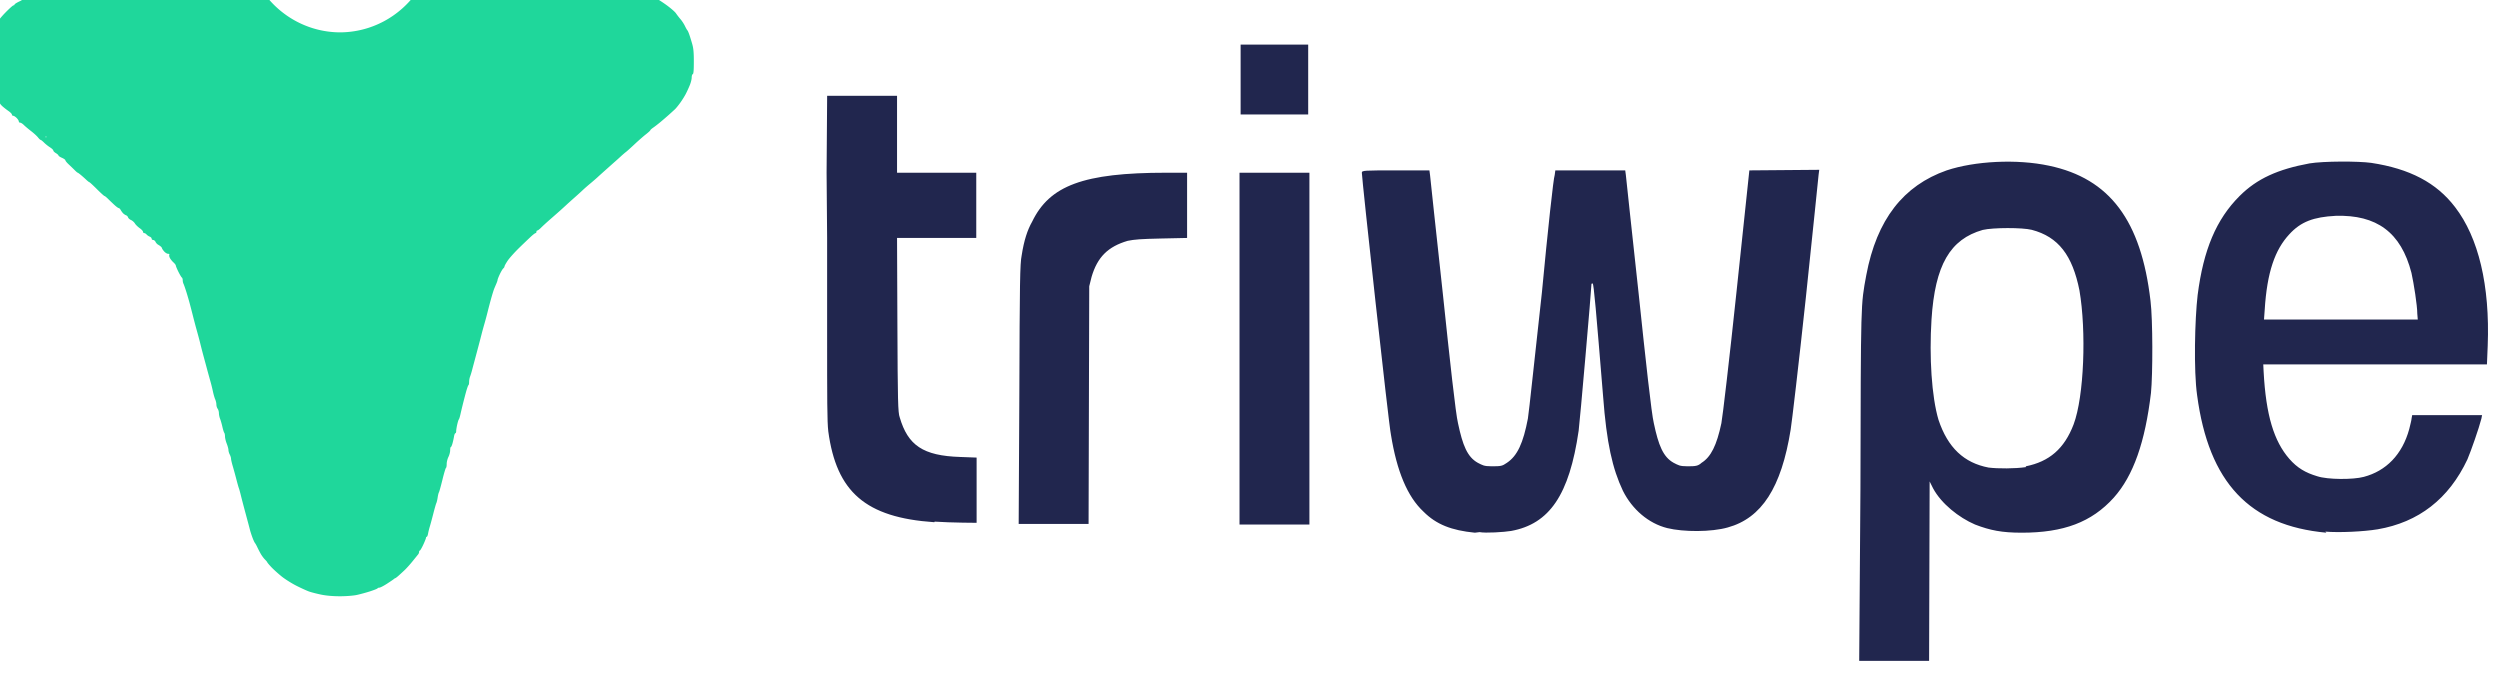 <?xml version="1.0" encoding="UTF-8" standalone="no"?>
<!-- Created with Inkscape (http://www.inkscape.org/) -->

<svg
   width="154.481"
   height="42.438"
   viewBox="0 0 2.146 0.589"
   version="1.1"
   id="svg1"
   inkscape:version="1.3.2 (091e20ef0f, 2023-11-25)"
   sodipodi:docname="logo2.svg"
   xml:space="preserve"
   xmlns:inkscape="http://www.inkscape.org/namespaces/inkscape"
   xmlns:sodipodi="http://sodipodi.sourceforge.net/DTD/sodipodi-0.dtd"
   xmlns="http://www.w3.org/2000/svg"
   xmlns:svg="http://www.w3.org/2000/svg"><sodipodi:namedview
     id="namedview1"
     pagecolor="#505050"
     bordercolor="#eeeeee"
     borderopacity="1"
     inkscape:showpageshadow="0"
     inkscape:pageopacity="0"
     inkscape:pagecheckerboard="0"
     inkscape:deskcolor="#505050"
     inkscape:document-units="mm"
     inkscape:zoom="7.9321548"
     inkscape:cx="58.559119"
     inkscape:cy="-9.2660824"
     inkscape:window-width="2560"
     inkscape:window-height="1343"
     inkscape:window-x="0"
     inkscape:window-y="0"
     inkscape:window-maximized="1"
     inkscape:current-layer="layer1"
     showguides="true"><sodipodi:guide
       position="1.113,0.608"
       orientation="0,-1"
       id="guide3"
       inkscape:locked="false" /><sodipodi:guide
       position="1.007,0.546"
       orientation="0,-1"
       id="guide4"
       inkscape:locked="false" /><sodipodi:guide
       position="0.714,-0.052"
       orientation="0,-1"
       id="guide5"
       inkscape:locked="false" /><sodipodi:guide
       position="0.882,0.005"
       orientation="0,-1"
       id="guide6"
       inkscape:locked="false" /></sodipodi:namedview><defs
     id="defs1"><clipPath
       clipPathUnits="userSpaceOnUse"
       id="clipPath15"><path
         d="M 0,772.853 H 1755.659 V 0 H 0 Z"
         transform="translate(-550.581,-489.589)"
         id="path15" /></clipPath><inkscape:path-effect
       effect="fillet_chamfer"
       id="path-effect9-4"
       is_visible="true"
       lpeversion="1"
       nodesatellites_param="F,0,0,1,0,0,0,1 @ F,0,0,1,0,0,0,1 @ F,0,0,1,0,0,0,1 @ F,0,0,1,0,0,0,1 @ F,0,0,1,0,0,0,1 @ F,0,0,1,0,0,0,1 @ F,0,0,1,0,0,0,1 @ F,0,0,1,0,0,0,1 @ F,0,0,1,0,0,0,1 @ F,0,0,1,0,0,0,1 @ F,0,0,1,0,0,0,1 @ F,0,0,1,0,0,0,1 @ F,0,0,1,0,0,0,1 @ F,0,0,1,0,0,0,1 @ F,0,0,1,0,0,0,1 @ F,0,0,1,0,0,0,1 @ F,0,0,1,0,0,0,1 @ F,0,0,1,0,0,0,1 @ F,0,0,1,0,0,0,1 @ F,0,0,1,0,0,0,1 @ F,0,0,1,0,0,0,1 @ F,0,0,1,0,0,0,1 @ F,0,0,1,0,0,0,1 @ F,0,0,1,0,0,0,1 @ F,0,0,1,0,0,0,1 @ F,0,0,1,0,0,0,1 @ F,0,0,1,0,0,0,1 @ F,0,0,1,0,0,0,1 @ F,0,0,1,0,0,0,1 @ F,0,0,1,0,0,0,1 @ F,0,0,1,0,0,0,1 @ F,0,0,1,0,0,0,1 @ F,0,0,1,0,0,0,1 @ F,0,0,1,0,0,0,1 @ F,0,0,1,0,0,0,1 @ F,0,0,1,0,0,0,1 @ F,0,0,1,0,0,0,1 @ F,0,0,1,0,0,0,1 @ F,0,0,1,0,0,0,1 @ F,0,0,1,0,0,0,1 @ F,0,0,1,0,0,0,1 @ F,0,0,1,0,0,0,1 @ F,0,0,1,0,0,0,1 @ F,0,0,1,0,0,0,1 @ F,0,0,1,0,0,0,1 @ F,0,0,1,0,0,0,1 @ F,0,0,1,0,0,0,1 @ F,0,0,1,0,0,0,1 @ F,0,0,1,0,0,0,1 @ F,0,0,1,0,0,0,1 @ F,0,0,1,0,0,0,1 @ F,0,0,1,0,0,0,1 @ F,0,0,1,0,0,0,1 @ F,0,0,1,0,0,0,1 @ F,0,0,1,0,0,0,1 @ F,0,0,1,0,0,0,1 @ F,0,0,1,0,0,0,1 @ F,0,0,1,0,0,0,1 @ F,0,0,1,0,0,0,1 @ F,0,0,1,0,0,0,1 @ F,0,0,1,0,0,0,1 @ F,0,0,1,0,0,0,1 @ F,0,0,1,0,0,0,1 @ F,0,0,1,0,0,0,1 @ F,0,0,1,0,0,0,1 @ F,0,0,1,0,0,0,1 @ F,0,0,1,0,0,0,1 @ F,0,0,1,0,0,0,1 @ F,0,0,1,0,0,0,1 @ F,0,0,1,0,0,0,1 @ F,0,0,1,0,0,0,1 @ F,0,0,1,0,0,0,1 @ F,0,0,1,0,0,0,1 @ F,0,0,1,0,0,0,1 @ F,0,0,1,0,0,0,1 @ F,0,0,1,0,0,0,1 @ F,0,0,1,0,0,0,1 @ F,0,0,1,0,0,0,1 @ F,0,0,1,0,0,0,1 @ F,0,0,1,0,0,0,1 @ F,0,0,1,0,0,0,1 @ F,0,0,1,0,0,0,1 @ F,0,0,1,0,0,0,1 @ F,0,0,1,0,0,0,1 @ F,0,0,1,0,0,0,1 @ F,0,0,1,0,0,0,1 @ F,0,0,1,0,0,0,1 @ F,0,0,1,0,0,0,1 @ F,0,0,1,0,0,0,1 @ F,0,0,1,0,0,0,1 @ F,0,0,1,0,0,0,1 @ F,0,0,1,0,0,0,1 @ F,0,0,1,0,0,0,1 @ F,0,0,1,0,0,0,1 @ F,0,0,1,0,0,0,1 @ F,0,0,1,0,0,0,1 @ F,0,0,1,0,0,0,1 @ F,0,0,1,0,0,0,1 @ F,0,0,1,0,0,0,1 @ F,0,0,1,0,0,0,1 @ F,0,0,1,0,0,0,1 @ F,0,0,1,0,0,0,1 @ F,0,0,1,0,0,0,1 @ F,0,0,1,0,0,0,1 @ F,0,0,1,0,0,0,1 @ F,0,0,1,0,0,0,1 @ F,0,0,1,0,0,0,1 @ F,0,0,1,0,0,0,1 @ F,0,0,1,0,0,0,1 @ F,0,0,1,0,0,0,1 @ F,0,0,1,0,0,0,1 @ F,0,0,1,0,0,0,1 @ F,0,0,1,0,0,0,1 @ F,0,0,1,0,0,0,1 @ F,0,0,1,0,0,0,1 @ F,0,0,1,0,0,0,1 @ F,0,0,1,0,0,0,1 @ F,0,0,1,0,0,0,1 @ F,0,0,1,0,0,0,1 @ F,0,0,1,0,0,0,1 @ F,0,0,1,0,0,0,1 @ F,0,0,1,0,0,0,1 @ F,0,0,1,0,0,0,1 @ F,0,0,1,0,0,0,1 @ F,0,0,1,0,0,0,1 @ F,0,0,1,0,0,0,1 @ F,0,0,1,0,0,0,1 @ F,0,0,1,0,0,0,1 @ F,0,0,1,0,0,0,1 @ F,0,0,1,0,0,0,1 @ F,0,0,1,0,0,0,1 @ F,0,0,1,0,0,0,1 @ F,0,0,1,0,0,0,1 @ F,0,0,1,0,0,0,1 @ F,0,0,1,0,0,0,1 @ F,0,0,1,0,0,0,1 @ F,0,0,1,0,0,0,1 @ F,0,0,1,0,0,0,1 @ F,0,0,1,0,0,0,1 @ F,0,0,1,0,0,0,1 @ F,0,0,1,0,0,0,1 @ F,0,0,1,0,0,0,1 @ F,0,0,1,0,0,0,1 @ F,0,0,1,0,0,0,1 @ F,0,0,1,0,0,0,1 @ F,0,0,1,0,0,0,1 @ F,0,0,1,0,0,0,1 @ F,0,0,1,0,0,0,1 @ F,0,0,1,0,0,0,1 @ F,0,0,1,0,0,0,1 @ F,0,0,1,0,0,0,1 @ F,0,0,1,0,0,0,1 @ F,0,0,1,0,0,0,1 @ F,0,0,1,0,0,0,1 @ F,0,0,1,0,0,0,1 @ F,0,0,1,0,0,0,1 @ F,0,0,1,0,0,0,1 @ F,0,0,1,0,0,0,1 @ F,0,0,1,0,0,0,1 @ F,0,0,1,0,0,0,1 @ F,0,0,1,0,0,0,1 @ F,0,0,1,0,0,0,1 @ F,0,0,1,0,0,0,1 @ F,0,0,1,0,0,0,1 @ F,0,0,1,0,0,0,1 @ F,0,0,1,0,0,0,1 @ F,0,0,1,0,0,0,1 @ F,0,0,1,0,0,0,1 @ F,0,0,1,0,0,0,1 @ F,0,0,1,0,0,0,1 @ F,0,0,1,0,0,0,1 @ F,0,0,1,0,0,0,1 @ F,0,0,1,0,0,0,1 @ F,0,0,1,0,0,0,1 @ F,0,0,1,0,0,0,1 @ F,0,0,1,0,0,0,1 @ F,0,0,1,0,0,0,1 @ F,0,0,1,0,0,0,1 @ F,0,0,1,0,0,0,1 @ F,0,0,1,0,0,0,1 @ F,0,0,1,0,0,0,1 @ F,0,0,1,0,0,0,1 @ F,0,0,1,0,0,0,1 @ F,0,0,1,0,0,0,1 @ F,0,0,1,0,0,0,1 @ F,0,0,1,0,0,0,1 @ F,0,0,1,0,0,0,1 @ F,0,0,1,0,0,0,1 @ F,0,0,1,0,0,0,1 @ F,0,0,1,0,0,0,1 @ F,0,0,1,0,0,0,1 @ F,0,0,1,0,0,0,1 @ F,0,0,1,0,0,0,1 @ F,0,0,1,0,0,0,1 @ F,0,0,1,0,0,0,1 @ F,0,0,1,0,0,0,1 @ F,0,0,1,0,0,0,1 @ F,0,0,1,0,0,0,1 @ F,0,0,1,0,0,0,1 @ F,0,0,1,0,0,0,1 @ F,0,0,1,0,0,0,1 @ F,0,0,1,0,0,0,1 @ F,0,0,1,0,0,0,1 @ F,0,0,1,0,0,0,1 @ F,0,0,1,0,0,0,1 @ F,0,0,1,0,0,0,1 @ F,0,0,1,0,0,0,1 @ F,0,0,1,0,0,0,1 @ F,0,0,1,0,0,0,1 @ F,0,0,1,0,0,0,1 @ F,0,0,1,0,0,0,1 @ F,0,0,1,0,0,0,1 @ F,0,0,1,0,0,0,1 @ F,0,0,1,0,0,0,1 @ F,0,0,1,0,0,0,1 @ F,0,0,1,0,0,0,1 @ F,0,0,1,0,0,0,1 @ F,0,0,1,0,0,0,1 @ F,0,0,1,0,0,0,1 @ F,0,0,1,0,0,0,1 @ F,0,0,1,0,0,0,1 @ F,0,0,1,0,0,0,1 @ F,0,0,1,0,0,0,1 @ F,0,0,1,0,0,0,1 @ F,0,0,1,0,0,0,1 @ F,0,0,1,0,0,0,1 @ F,0,0,1,0,0,0,1 @ F,0,0,1,0,0,0,1 @ F,0,0,1,0,0,0,1 @ F,0,0,1,0,0,0,1 @ F,0,0,1,0,0,0,1 @ F,0,0,1,0,0,0,1 @ F,0,0,1,0,0,0,1 @ F,0,0,1,0,0,0,1 @ F,0,0,1,0,0,0,1 @ F,0,0,1,0,0,0,1 @ F,0,0,1,0,0,0,1 @ F,0,0,1,0,0,0,1 @ F,0,0,1,0,0,0,1 @ F,0,0,1,0,0,0,1 @ F,0,0,1,0,0,0,1 @ F,0,0,1,0,0,0,1 @ F,0,0,1,0,0,0,1 @ F,0,0,1,0,0,0,1 @ F,0,0,1,0,0,0,1 @ F,0,0,1,0,0,0,1 @ F,0,0,1,0,0,0,1 @ F,0,0,1,0,0,0,1 | F,0,0,1,0,0,0,1 @ F,0,0,1,0,0,0,1 @ F,0,0,1,0,0,0,1 @ F,0,0,1,0,0,0,1"
       radius="0"
       unit="px"
       method="auto"
       mode="F"
       chamfer_steps="1"
       flexible="false"
       use_knot_distance="true"
       apply_no_radius="true"
       apply_with_radius="true"
       only_selected="false"
       hide_knots="false" /><inkscape:path-effect
       effect="fillet_chamfer"
       id="path-effect9-4-1"
       is_visible="true"
       lpeversion="1"
       nodesatellites_param="F,0,0,1,0,0,0,1 @ F,0,0,1,0,0,0,1 @ F,0,0,1,0,0,0,1 @ F,0,0,1,0,0,0,1 @ F,0,0,1,0,0,0,1 @ F,0,0,1,0,0,0,1 @ F,0,0,1,0,0,0,1 @ F,0,0,1,0,0,0,1 @ F,0,0,1,0,0,0,1 @ F,0,0,1,0,0,0,1 @ F,0,0,1,0,0,0,1 @ F,0,0,1,0,0,0,1 @ F,0,0,1,0,0,0,1 @ F,0,0,1,0,0,0,1 @ F,0,0,1,0,0,0,1 @ F,0,0,1,0,0,0,1 @ F,0,0,1,0,0,0,1 @ F,0,0,1,0,0,0,1 @ F,0,0,1,0,0,0,1 @ F,0,0,1,0,0,0,1 @ F,0,0,1,0,0,0,1 @ F,0,0,1,0,0,0,1 @ F,0,0,1,0,0,0,1 @ F,0,0,1,0,0,0,1 @ F,0,0,1,0,0,0,1 @ F,0,0,1,0,0,0,1 @ F,0,0,1,0,0,0,1 @ F,0,0,1,0,0,0,1 @ F,0,0,1,0,0,0,1 @ F,0,0,1,0,0,0,1 @ F,0,0,1,0,0,0,1 @ F,0,0,1,0,0,0,1 @ F,0,0,1,0,0,0,1 @ F,0,0,1,0,0,0,1 @ F,0,0,1,0,0,0,1 @ F,0,0,1,0,0,0,1 @ F,0,0,1,0,0,0,1 @ F,0,0,1,0,0,0,1 @ F,0,0,1,0,0,0,1 @ F,0,0,1,0,0,0,1 @ F,0,0,1,0,0,0,1 @ F,0,0,1,0,0,0,1 @ F,0,0,1,0,0,0,1 @ F,0,0,1,0,0,0,1 @ F,0,0,1,0,0,0,1 @ F,0,0,1,0,0,0,1 @ F,0,0,1,0,0,0,1 @ F,0,0,1,0,0,0,1 @ F,0,0,1,0,0,0,1 @ F,0,0,1,0,0,0,1 @ F,0,0,1,0,0,0,1 @ F,0,0,1,0,0,0,1 @ F,0,0,1,0,0,0,1 @ F,0,0,1,0,0,0,1 @ F,0,0,1,0,0,0,1 @ F,0,0,1,0,0,0,1 @ F,0,0,1,0,0,0,1 @ F,0,0,1,0,0,0,1 @ F,0,0,1,0,0,0,1 @ F,0,0,1,0,0,0,1 @ F,0,0,1,0,0,0,1 @ F,0,0,1,0,0,0,1 @ F,0,0,1,0,0,0,1 @ F,0,0,1,0,0,0,1 @ F,0,0,1,0,0,0,1 @ F,0,0,1,0,0,0,1 @ F,0,0,1,0,0,0,1 @ F,0,0,1,0,0,0,1 @ F,0,0,1,0,0,0,1 @ F,0,0,1,0,0,0,1 @ F,0,0,1,0,0,0,1 @ F,0,0,1,0,0,0,1 @ F,0,0,1,0,0,0,1 @ F,0,0,1,0,0,0,1 @ F,0,0,1,0,0,0,1 @ F,0,0,1,0,0,0,1 @ F,0,0,1,0,0,0,1 @ F,0,0,1,0,0,0,1 @ F,0,0,1,0,0,0,1 @ F,0,0,1,0,0,0,1 @ F,0,0,1,0,0,0,1 @ F,0,0,1,0,0,0,1 @ F,0,0,1,0,0,0,1 @ F,0,0,1,0,0,0,1 @ F,0,0,1,0,0,0,1 @ F,0,0,1,0,0,0,1 @ F,0,0,1,0,0,0,1 @ F,0,0,1,0,0,0,1 @ F,0,0,1,0,0,0,1 @ F,0,0,1,0,0,0,1 @ F,0,0,1,0,0,0,1 @ F,0,0,1,0,0,0,1 @ F,0,0,1,0,0,0,1 @ F,0,0,1,0,0,0,1 @ F,0,0,1,0,0,0,1 @ F,0,0,1,0,0,0,1 @ F,0,0,1,0,0,0,1 @ F,0,0,1,0,0,0,1 @ F,0,0,1,0,0,0,1 @ F,0,0,1,0,0,0,1 @ F,0,0,1,0,0,0,1 @ F,0,0,1,0,0,0,1 @ F,0,0,1,0,0,0,1 @ F,0,0,1,0,0,0,1 @ F,0,0,1,0,0,0,1 @ F,0,0,1,0,0,0,1 @ F,0,0,1,0,0,0,1 @ F,0,0,1,0,0,0,1 @ F,0,0,1,0,0,0,1 @ F,0,0,1,0,0,0,1 @ F,0,0,1,0,0,0,1 @ F,0,0,1,0,0,0,1 @ F,0,0,1,0,0,0,1 @ F,0,0,1,0,0,0,1 @ F,0,0,1,0,0,0,1 @ F,0,0,1,0,0,0,1 @ F,0,0,1,0,0,0,1 @ F,0,0,1,0,0,0,1 @ F,0,0,1,0,0,0,1 @ F,0,0,1,0,0,0,1 @ F,0,0,1,0,0,0,1 @ F,0,0,1,0,0,0,1 @ F,0,0,1,0,0,0,1 @ F,0,0,1,0,0,0,1 @ F,0,0,1,0,0,0,1 @ F,0,0,1,0,0,0,1 @ F,0,0,1,0,0,0,1 @ F,0,0,1,0,0,0,1 @ F,0,0,1,0,0,0,1 @ F,0,0,1,0,0,0,1 @ F,0,0,1,0,0,0,1 @ F,0,0,1,0,0,0,1 @ F,0,0,1,0,0,0,1 @ F,0,0,1,0,0,0,1 @ F,0,0,1,0,0,0,1 @ F,0,0,1,0,0,0,1 @ F,0,0,1,0,0,0,1 @ F,0,0,1,0,0,0,1 @ F,0,0,1,0,0,0,1 @ F,0,0,1,0,0,0,1 @ F,0,0,1,0,0,0,1 @ F,0,0,1,0,0,0,1 @ F,0,0,1,0,0,0,1 @ F,0,0,1,0,0,0,1 @ F,0,0,1,0,0,0,1 @ F,0,0,1,0,0,0,1 @ F,0,0,1,0,0,0,1 @ F,0,0,1,0,0,0,1 @ F,0,0,1,0,0,0,1 @ F,0,0,1,0,0,0,1 @ F,0,0,1,0,0,0,1 @ F,0,0,1,0,0,0,1 @ F,0,0,1,0,0,0,1 @ F,0,0,1,0,0,0,1 @ F,0,0,1,0,0,0,1 @ F,0,0,1,0,0,0,1 @ F,0,0,1,0,0,0,1 @ F,0,0,1,0,0,0,1 @ F,0,0,1,0,0,0,1 @ F,0,0,1,0,0,0,1 @ F,0,0,1,0,0,0,1 @ F,0,0,1,0,0,0,1 @ F,0,0,1,0,0,0,1 @ F,0,0,1,0,0,0,1 @ F,0,0,1,0,0,0,1 @ F,0,0,1,0,0,0,1 @ F,0,0,1,0,0,0,1 @ F,0,0,1,0,0,0,1 @ F,0,0,1,0,0,0,1 @ F,0,0,1,0,0,0,1 @ F,0,0,1,0,0,0,1 @ F,0,0,1,0,0,0,1 @ F,0,0,1,0,0,0,1 @ F,0,0,1,0,0,0,1 @ F,0,0,1,0,0,0,1 @ F,0,0,1,0,0,0,1 @ F,0,0,1,0,0,0,1 @ F,0,0,1,0,0,0,1 @ F,0,0,1,0,0,0,1 @ F,0,0,1,0,0,0,1 @ F,0,0,1,0,0,0,1 @ F,0,0,1,0,0,0,1 @ F,0,0,1,0,0,0,1 @ F,0,0,1,0,0,0,1 @ F,0,0,1,0,0,0,1 @ F,0,0,1,0,0,0,1 @ F,0,0,1,0,0,0,1 @ F,0,0,1,0,0,0,1 @ F,0,0,1,0,0,0,1 @ F,0,0,1,0,0,0,1 @ F,0,0,1,0,0,0,1 @ F,0,0,1,0,0,0,1 @ F,0,0,1,0,0,0,1 @ F,0,0,1,0,0,0,1 @ F,0,0,1,0,0,0,1 @ F,0,0,1,0,0,0,1 @ F,0,0,1,0,0,0,1 @ F,0,0,1,0,0,0,1 @ F,0,0,1,0,0,0,1 @ F,0,0,1,0,0,0,1 @ F,0,0,1,0,0,0,1 @ F,0,0,1,0,0,0,1 @ F,0,0,1,0,0,0,1 @ F,0,0,1,0,0,0,1 @ F,0,0,1,0,0,0,1 @ F,0,0,1,0,0,0,1 @ F,0,0,1,0,0,0,1 @ F,0,0,1,0,0,0,1 @ F,0,0,1,0,0,0,1 @ F,0,0,1,0,0,0,1 @ F,0,0,1,0,0,0,1 @ F,0,0,1,0,0,0,1 @ F,0,0,1,0,0,0,1 @ F,0,0,1,0,0,0,1 @ F,0,0,1,0,0,0,1 @ F,0,0,1,0,0,0,1 @ F,0,0,1,0,0,0,1 @ F,0,0,1,0,0,0,1 @ F,0,0,1,0,0,0,1 @ F,0,0,1,0,0,0,1 @ F,0,0,1,0,0,0,1 @ F,0,0,1,0,0,0,1 @ F,0,0,1,0,0,0,1 @ F,0,0,1,0,0,0,1 @ F,0,0,1,0,0,0,1 @ F,0,0,1,0,0,0,1 @ F,0,0,1,0,0,0,1 @ F,0,0,1,0,0,0,1 @ F,0,0,1,0,0,0,1 @ F,0,0,1,0,0,0,1 @ F,0,0,1,0,0,0,1 @ F,0,0,1,0,0,0,1 @ F,0,0,1,0,0,0,1 @ F,0,0,1,0,0,0,1 @ F,0,0,1,0,0,0,1 @ F,0,0,1,0,0,0,1 @ F,0,0,1,0,0,0,1 @ F,0,0,1,0,0,0,1 @ F,0,0,1,0,0,0,1 @ F,0,0,1,0,0,0,1 @ F,0,0,1,0,0,0,1 @ F,0,0,1,0,0,0,1 @ F,0,0,1,0,0,0,1 @ F,0,0,1,0,0,0,1 @ F,0,0,1,0,0,0,1 @ F,0,0,1,0,0,0,1 @ F,0,0,1,0,0,0,1 @ F,0,0,1,0,0,0,1 | F,0,0,1,0,0,0,1 @ F,0,0,1,0,0,0,1 @ F,0,0,1,0,0,0,1 @ F,0,0,1,0,0,0,1"
       radius="0"
       unit="px"
       method="auto"
       mode="F"
       chamfer_steps="1"
       flexible="false"
       use_knot_distance="true"
       apply_no_radius="true"
       apply_with_radius="true"
       only_selected="false"
       hide_knots="false" /></defs><g
     inkscape:label="Layer 1"
     inkscape:groupmode="layer"
     id="layer1"
     transform="translate(0.492,-1.446)"><path
       id="path14"
       d="m 0,0 c 0,-13.117 -10.677,-23.81 -23.811,-23.81 h -42.833 -22.752 c -4.695,7.32 -9.423,14.693 -14.185,22.149 l -1.814,2.813 c 0,0.001 10e-4,0.001 10e-4,0.001 7.168,24.437 29.793,42.334 56.518,42.334 H 0 Z m -56.655,-111.444 c 7.508,-11.626 11.473,-25.014 11.473,-38.724 0,-16.32 -5.728,-32.302 -16.133,-44.995 -19.761,-24.133 -52.52,-32.504 -81.516,-20.862 -28.81,11.575 -46.621,40.148 -44.334,71.127 0.915,12.117 5.05,23.743 12.643,35.521 14.303,22.117 28.268,43.961 43.639,68.026 h 29.251 c 1.474,-2.304 2.948,-4.61 4.423,-6.914 l 12.269,-19.134 c 8.745,-13.676 18.625,-29.114 28.285,-44.045 m -99.069,87.634 h -53.556 c -13.134,0 -23.811,10.676 -23.811,23.81 v 43.487 h 48.892 c 26.912,0 49.706,-18.185 56.688,-42.91 -1.288,-1.984 -2.559,-3.983 -3.83,-5.983 l -11.778,-18.404 z m 39.449,5.286 c 1.135,-1.775 2.258,-3.524 3.39,-5.286 h -6.773 z m 67.399,79.551 c -29.335,0 -54.858,-16.609 -67.652,-40.911 0,0 -10e-4,0 -10e-4,0 0,0 0,0 0,0 -12.829,24.302 -38.351,40.911 -67.67,40.911 h -66.433 V 0 c 0,-22.811 18.557,-41.351 41.352,-41.351 h 53.556 1.386 c -12.1,-18.93 -24.505,-38.3 -36.792,-57.298 -9.423,-14.609 -14.592,-29.268 -15.744,-44.774 -2.932,-39.606 19.845,-76.144 56.671,-90.939 10.965,-4.406 22.438,-6.643 34.098,-6.643 27.183,0 52.739,12.151 70.093,33.318 25.099,30.623 27.489,73.619 5.965,106.953 -8.219,12.727 -16.506,25.675 -24.624,38.335 l -13.473,21.048 h 11.5 42.833 C -1,-41.351 17.54,-22.793 17.54,0 v 61.027 z"
       style="display:none;fill:#ed6626;fill-opacity:0.98;fill-rule:nonzero;stroke:none"
       transform="matrix(0.002,0,0,-0.002,0.229,1.245)"
       clip-path="url(#clipPath15)" /><path
       style="display:inline;fill:#21264e;fill-opacity:1;stroke-width:0.003"
       d="m 1.105,1.865 c 3.737e-4,-0.162 2.131e-4,-0.157 0.005,-0.183 0.009,-0.048 0.032,-0.077 0.069,-0.09 0.024,-0.008 0.06,-0.01 0.088,-0.004 0.052,0.011 0.079,0.047 0.087,0.116 0.002,0.016 0.002,0.063 3.999e-4,0.079 -0.005,0.042 -0.015,0.071 -0.032,0.09 -0.019,0.021 -0.043,0.03 -0.079,0.03 -0.017,-7.2e-6 -0.027,-0.002 -0.04,-0.007 -0.014,-0.006 -0.029,-0.018 -0.036,-0.031 l -0.003,-0.006 -2.307e-4,0.077 -2.309e-4,0.077 h -0.03 -0.03 z m 0.142,-0.019 c 0.02,-0.004 0.033,-0.015 0.041,-0.036 0.009,-0.024 0.011,-0.08 0.005,-0.115 -0.006,-0.03 -0.018,-0.046 -0.041,-0.052 -0.008,-0.002 -0.033,-0.002 -0.042,8.84e-5 -0.028,0.008 -0.041,0.03 -0.044,0.077 -0.002,0.032 9.11e-5,0.066 0.006,0.086 0.008,0.024 0.022,0.037 0.043,0.041 0.008,0.001 0.023,0.001 0.032,-3.912e-4 z m -0.473,0.057 c -0.02,-0.002 -0.033,-0.007 -0.044,-0.018 -0.014,-0.013 -0.023,-0.035 -0.028,-0.066 -0.002,-0.009 -0.025,-0.22 -0.025,-0.225 0,-0.002 0.002,-0.002 0.029,-0.002 h 0.029 l 5.3896e-4,0.004 c 2.9606e-4,0.002 0.005,0.048 0.011,0.102 0.006,0.057 0.011,0.103 0.013,0.111 0.004,0.019 0.008,0.029 0.017,0.034 0.004,0.002 0.005,0.003 0.012,0.003 0.008,0 0.009,-2.244e-4 0.013,-0.003 0.009,-0.006 0.014,-0.017 0.018,-0.038 9.9979e-4,-0.006 0.006,-0.054 0.012,-0.108 0.005,-0.053 0.01,-0.099 0.011,-0.101 l 5.4565e-4,-0.004 h 0.03 0.03 l 5.389e-4,0.004 c 2.962e-4,0.002 0.005,0.048 0.011,0.102 0.006,0.057 0.011,0.103 0.013,0.111 0.004,0.019 0.008,0.029 0.017,0.034 0.004,0.002 0.005,0.003 0.012,0.003 0.007,0 0.009,-2.75e-4 0.012,-0.003 0.008,-0.005 0.013,-0.015 0.017,-0.034 0.001,-0.005 0.007,-0.056 0.013,-0.113 l 0.011,-0.104 0.03,-2.483e-4 0.03,-2.478e-4 -5.322e-4,0.004 c -2.937e-4,0.002 -0.005,0.05 -0.011,0.106 -0.006,0.056 -0.012,0.107 -0.013,0.113 -0.008,0.05 -0.025,0.076 -0.054,0.084 -0.014,0.004 -0.038,0.004 -0.052,5.37e-4 -0.016,-0.004 -0.03,-0.016 -0.038,-0.032 -0.009,-0.019 -0.014,-0.041 -0.017,-0.081 -0.006,-0.073 -0.008,-0.097 -0.009,-0.097 -6.429e-4,0 -0.001,2.12e-4 -0.001,4.71e-4 0,0.004 -0.01,0.119 -0.011,0.126 -0.008,0.055 -0.025,0.08 -0.058,0.086 -0.006,0.001 -0.022,0.002 -0.027,0.001 z M 1.505,1.903 C 1.439,1.897 1.404,1.86 1.394,1.785 c -0.003,-0.021 -0.002,-0.065 4.529e-4,-0.086 0.005,-0.039 0.016,-0.065 0.036,-0.085 0.015,-0.015 0.033,-0.023 0.06,-0.028 0.012,-0.002 0.042,-0.002 0.053,-4.669e-4 0.033,0.005 0.056,0.017 0.072,0.038 0.02,0.026 0.03,0.067 0.028,0.119 l -6.649e-4,0.016 h -0.096 -0.096 l 2.934e-4,0.006 c 0.002,0.038 0.009,0.06 0.022,0.075 0.007,0.008 0.014,0.012 0.024,0.015 0.009,0.003 0.031,0.003 0.04,5.419e-4 0.019,-0.005 0.033,-0.019 0.039,-0.041 9.857e-4,-0.004 0.002,-0.008 0.002,-0.009 l 5.321e-4,-0.003 h 0.03 0.03 l -5.864e-4,0.003 c -0.002,0.008 -0.009,0.028 -0.012,0.035 -0.016,0.034 -0.042,0.054 -0.077,0.06 -0.012,0.002 -0.033,0.003 -0.045,0.002 z M 1.583,1.715 c 0,-0.007 -0.003,-0.026 -0.005,-0.035 -0.009,-0.035 -0.03,-0.05 -0.065,-0.049 -0.019,9.82e-4 -0.03,0.005 -0.04,0.016 -0.012,0.013 -0.019,0.032 -0.021,0.065 l -5.865e-4,0.008 h 0.066 0.066 z M 0.31,1.894 c -0.059,-0.004 -0.084,-0.026 -0.091,-0.078 -0.001,-0.009 -0.001,-0.025 -0.001,-0.088 v -0.078 l -4.5626e-4,-0.056 2.3762e-4,-0.033 2.3752e-4,-0.033 h 0.03 0.03 v 0.033 0.033 h 0.034 0.034 v 0.028 0.028 h -0.034 -0.034 l 3.0418e-4,0.075 c 2.6421e-4,0.065 4.8932e-4,0.075 0.002,0.079 0.007,0.024 0.02,0.033 0.052,0.034 l 0.014,5.255e-4 v 0.028 0.028 l -0.012,-1.382e-4 c -0.007,-7.6e-5 -0.018,-4.727e-4 -0.024,-8.813e-4 z m 0.073,-0.11 c 3.0151e-4,-0.096 5.4888e-4,-0.112 0.002,-0.119 0.002,-0.013 0.005,-0.022 0.009,-0.029 0.015,-0.031 0.044,-0.042 0.115,-0.042 l 0.018,-7e-6 v 0.028 0.028 l -0.022,4.74e-4 c -0.018,3.948e-4 -0.023,7.956e-4 -0.029,0.002 -0.017,0.005 -0.026,0.014 -0.031,0.031 l -0.002,0.008 -2.8013e-4,0.102 -2.8014e-4,0.102 h -0.03 -0.03 z M 0.572,1.744 V 1.594 h 0.03 0.03 v 0.151 0.151 h -0.03 -0.03 z m 9.5046e-4,-0.23 v -0.03 h 0.029 0.029 v 0.03 0.03 h -0.029 -0.029 z"
       id="path16"
       sodipodi:nodetypes="ccssscscsscccccccssscscsccccssscccsssccscccccscssccsccccccscscsscscccsssscscccccsscccccccssccssssccccscsscccccccccccccccccccccccccscccccsscccccccccccccccccccccccc" /><path
       id="path1-65"
       style="display:inline;mix-blend-mode:normal;fill:#1fd79b;fill-opacity:1;stroke-width:0.4"
       d="M 108.769 36.298 C 106.734 36.283 103.451 36.286 98.198 36.302 C 91.201 36.322 85.625 36.365 85.24 36.399 A 11.672 11.93 0 0 1 75.697 41.501 A 11.672 11.93 0 0 1 66.191 36.444 C 65.861 36.408 59.636 36.393 52.303 36.411 C 42.091 36.435 38.927 36.476 38.867 36.572 C 38.824 36.642 38.579 36.744 38.324 36.801 C 38.069 36.858 37.729 37.004 37.567 37.124 C 37.405 37.244 37.198 37.313 37.108 37.278 C 37.017 37.243 36.943 37.268 36.943 37.33 C 36.943 37.393 36.679 37.566 36.359 37.717 C 36.039 37.869 35.778 38.039 35.778 38.093 C 35.778 38.147 35.722 38.19 35.653 38.19 C 35.584 38.19 35.144 38.584 34.673 39.065 C 34.202 39.546 33.752 40.091 33.674 40.281 C 33.595 40.471 33.474 40.663 33.409 40.706 C 33.344 40.748 33.215 40.949 33.123 41.152 C 33.03 41.356 32.872 41.759 32.77 42.05 C 32.668 42.34 32.487 43.009 32.37 43.532 C 32.183 44.368 32.17 44.607 32.267 45.488 C 32.327 46.041 32.448 46.781 32.531 47.133 C 32.615 47.485 32.748 47.891 32.829 48.034 C 32.909 48.177 33.003 48.316 33.038 48.345 C 33.073 48.374 33.162 48.578 33.233 48.796 C 33.304 49.014 33.398 49.19 33.442 49.19 C 33.487 49.19 33.582 49.382 33.651 49.614 C 33.721 49.847 33.823 50.039 33.879 50.039 C 33.935 50.039 33.978 50.094 33.978 50.162 C 33.978 50.231 34.135 50.424 34.324 50.59 C 34.513 50.757 34.847 51.013 35.066 51.165 C 35.284 51.316 35.462 51.506 35.462 51.585 C 35.462 51.665 35.532 51.732 35.617 51.732 C 35.701 51.732 35.891 51.85 36.039 51.998 C 36.187 52.146 36.307 52.338 36.307 52.423 C 36.307 52.507 36.381 52.576 36.472 52.576 C 36.564 52.576 36.771 52.709 36.932 52.869 C 37.092 53.029 37.493 53.364 37.82 53.616 C 38.148 53.869 38.525 54.213 38.658 54.382 C 38.791 54.551 38.937 54.69 38.985 54.69 C 39.033 54.69 39.223 54.84 39.403 55.02 C 39.584 55.201 39.912 55.462 40.134 55.602 C 40.357 55.743 40.538 55.919 40.538 55.993 C 40.538 56.067 40.683 56.213 40.858 56.316 C 41.033 56.419 41.174 56.55 41.174 56.605 C 41.174 56.66 41.364 56.785 41.596 56.886 C 41.829 56.987 42.019 57.125 42.019 57.194 C 42.019 57.263 42.218 57.5 42.459 57.723 C 42.701 57.947 43.025 58.262 43.183 58.422 C 43.341 58.582 43.497 58.711 43.528 58.711 C 43.56 58.711 43.741 58.844 43.932 59.004 C 44.124 59.164 44.418 59.426 44.586 59.586 C 44.754 59.746 44.925 59.877 44.965 59.878 C 45.004 59.88 45.414 60.259 45.879 60.723 C 46.344 61.188 46.764 61.568 46.812 61.568 C 46.86 61.568 47.053 61.724 47.242 61.913 C 47.43 62.102 47.781 62.435 48.017 62.653 C 48.253 62.871 48.497 63.051 48.56 63.051 C 48.624 63.051 48.731 63.153 48.799 63.28 C 48.867 63.407 49.003 63.593 49.097 63.689 C 49.191 63.785 49.353 63.894 49.46 63.933 C 49.568 63.972 49.679 64.089 49.706 64.192 C 49.734 64.295 49.896 64.439 50.066 64.515 C 50.237 64.59 50.451 64.78 50.544 64.935 C 50.637 65.091 50.901 65.35 51.128 65.51 C 51.355 65.669 51.539 65.869 51.539 65.957 C 51.539 66.044 51.606 66.118 51.686 66.118 C 51.766 66.118 51.895 66.194 51.973 66.287 C 52.05 66.38 52.221 66.499 52.355 66.55 C 52.488 66.6 52.597 66.713 52.597 66.801 C 52.597 66.89 52.682 66.963 52.784 66.963 C 52.887 66.963 53.017 67.069 53.075 67.195 C 53.132 67.322 53.273 67.474 53.387 67.537 C 53.501 67.6 53.657 67.709 53.732 67.777 C 53.807 67.846 53.87 67.94 53.872 67.988 C 53.873 68.035 53.992 68.207 54.132 68.367 C 54.273 68.527 54.487 68.656 54.61 68.656 C 54.745 68.656 54.804 68.702 54.761 68.772 C 54.721 68.836 54.754 69.016 54.834 69.17 C 54.914 69.325 55.111 69.567 55.271 69.711 C 55.431 69.855 55.561 70.029 55.561 70.097 C 55.561 70.166 55.703 70.508 55.877 70.86 C 56.052 71.211 56.241 71.529 56.3 71.565 C 56.358 71.601 56.406 71.749 56.406 71.892 C 56.406 72.035 56.45 72.234 56.502 72.335 C 56.554 72.436 56.716 72.898 56.862 73.364 C 57.007 73.829 57.199 74.497 57.291 74.847 C 57.383 75.196 57.557 75.86 57.673 76.326 C 57.79 76.791 58.004 77.6 58.151 78.124 C 58.298 78.648 58.489 79.363 58.573 79.712 C 58.658 80.061 58.822 80.702 58.941 81.139 C 59.059 81.575 59.209 82.122 59.271 82.355 C 59.333 82.588 59.448 83.018 59.528 83.309 C 59.608 83.6 59.74 84.076 59.822 84.367 C 59.905 84.658 60.035 85.182 60.109 85.531 C 60.182 85.88 60.307 86.316 60.388 86.5 C 60.468 86.683 60.535 86.969 60.535 87.138 C 60.535 87.307 60.603 87.539 60.689 87.652 C 60.774 87.765 60.845 88.013 60.847 88.204 C 60.849 88.395 60.914 88.704 60.99 88.891 C 61.066 89.078 61.191 89.518 61.269 89.867 C 61.348 90.216 61.452 90.548 61.501 90.603 C 61.549 90.658 61.592 90.86 61.592 91.05 C 61.592 91.24 61.685 91.637 61.802 91.932 C 61.918 92.227 62.015 92.58 62.015 92.717 C 62.015 92.853 62.086 93.102 62.173 93.269 C 62.26 93.435 62.33 93.664 62.331 93.779 C 62.331 93.894 62.424 94.297 62.536 94.676 C 62.649 95.056 62.846 95.774 62.974 96.268 C 63.101 96.763 63.24 97.263 63.286 97.379 C 63.331 97.496 63.444 97.899 63.536 98.277 C 63.627 98.655 63.894 99.679 64.131 100.552 C 64.368 101.425 64.602 102.304 64.652 102.508 C 64.702 102.711 64.835 103.123 64.946 103.424 C 65.057 103.724 65.198 104.037 65.262 104.115 C 65.325 104.192 65.454 104.421 65.548 104.625 C 65.643 104.829 65.827 105.185 65.956 105.417 C 66.085 105.65 66.32 105.974 66.481 106.134 C 66.642 106.295 66.775 106.453 66.775 106.487 C 66.775 106.522 67.002 106.792 67.278 107.084 C 67.555 107.377 68.122 107.888 68.538 108.222 C 68.955 108.556 69.769 109.07 70.349 109.363 C 70.929 109.656 71.633 109.977 71.917 110.076 C 72.201 110.175 72.863 110.344 73.387 110.452 C 74.009 110.579 74.795 110.65 75.66 110.651 C 76.421 110.652 77.299 110.586 77.725 110.497 C 78.132 110.411 78.868 110.212 79.363 110.054 C 79.857 109.895 80.28 109.728 80.299 109.682 C 80.319 109.636 80.417 109.596 80.52 109.596 C 80.623 109.596 81.037 109.386 81.438 109.126 C 81.839 108.867 82.224 108.605 82.294 108.545 C 82.364 108.484 82.447 108.432 82.477 108.432 C 82.508 108.432 82.679 108.303 82.859 108.143 C 83.04 107.983 83.385 107.667 83.623 107.441 C 83.862 107.215 84.31 106.714 84.619 106.33 C 84.928 105.945 85.229 105.574 85.287 105.504 C 85.346 105.433 85.394 105.3 85.394 105.211 C 85.394 105.121 85.434 105.049 85.482 105.049 C 85.53 105.049 85.72 104.726 85.904 104.332 C 86.089 103.938 86.239 103.555 86.239 103.484 C 86.239 103.412 86.283 103.356 86.334 103.356 C 86.386 103.356 86.458 103.176 86.496 102.958 C 86.534 102.74 86.632 102.349 86.713 102.087 C 86.793 101.825 86.987 101.11 87.142 100.499 C 87.298 99.888 87.462 99.312 87.51 99.219 C 87.557 99.126 87.63 98.817 87.671 98.532 C 87.713 98.247 87.783 97.967 87.825 97.909 C 87.868 97.851 88.059 97.159 88.252 96.373 C 88.444 95.588 88.64 94.929 88.689 94.909 C 88.737 94.89 88.777 94.673 88.777 94.429 C 88.777 94.184 88.874 93.797 88.99 93.569 C 89.106 93.341 89.203 92.975 89.203 92.754 C 89.203 92.534 89.238 92.353 89.284 92.353 C 89.329 92.353 89.422 92.153 89.489 91.906 C 89.557 91.658 89.641 91.276 89.677 91.057 C 89.712 90.839 89.786 90.659 89.842 90.659 C 89.897 90.659 89.941 90.545 89.941 90.404 C 89.941 90.263 90 89.896 90.07 89.586 C 90.14 89.276 90.227 88.999 90.264 88.97 C 90.302 88.941 90.386 88.679 90.452 88.388 C 90.517 88.097 90.641 87.573 90.727 87.224 C 90.813 86.875 90.99 86.183 91.124 85.689 C 91.258 85.194 91.407 84.773 91.451 84.754 C 91.495 84.735 91.528 84.559 91.528 84.364 C 91.528 84.169 91.581 83.878 91.645 83.714 C 91.71 83.55 91.824 83.175 91.899 82.884 C 91.974 82.593 92.165 81.882 92.321 81.3 C 92.478 80.718 92.674 79.979 92.758 79.659 C 92.843 79.339 92.978 78.816 93.06 78.496 C 93.141 78.176 93.312 77.558 93.438 77.122 C 93.563 76.685 93.728 76.064 93.805 75.744 C 93.883 75.424 94.064 74.734 94.209 74.208 C 94.354 73.683 94.531 73.112 94.602 72.939 C 94.673 72.767 94.799 72.473 94.878 72.29 C 94.957 72.107 95.021 71.905 95.021 71.843 C 95.021 71.781 95.145 71.468 95.296 71.149 C 95.448 70.829 95.637 70.514 95.719 70.447 C 95.801 70.379 95.866 70.269 95.866 70.203 C 95.866 70.136 96.04 69.82 96.255 69.501 C 96.47 69.181 97.11 68.469 97.677 67.916 C 98.244 67.363 98.905 66.734 99.142 66.516 C 99.38 66.298 99.618 66.118 99.675 66.118 C 99.732 66.118 99.781 66.047 99.781 65.96 C 99.781 65.873 99.832 65.799 99.895 65.799 C 99.958 65.799 100.161 65.646 100.347 65.457 C 100.533 65.268 101.041 64.803 101.475 64.425 C 101.909 64.047 102.451 63.57 102.679 63.366 C 102.907 63.162 103.272 62.83 103.491 62.627 C 103.71 62.423 104.187 61.997 104.549 61.677 C 104.911 61.357 105.33 60.974 105.482 60.828 C 105.633 60.682 106.044 60.322 106.393 60.032 C 106.742 59.742 107.152 59.386 107.307 59.24 C 107.462 59.095 107.937 58.669 108.362 58.29 C 108.786 57.912 109.268 57.482 109.434 57.337 C 109.6 57.191 109.918 56.906 110.139 56.702 C 110.36 56.499 110.639 56.26 110.756 56.173 C 110.874 56.086 111.349 55.66 111.814 55.223 C 112.279 54.787 112.905 54.238 113.203 54.007 C 113.501 53.775 113.746 53.55 113.746 53.507 C 113.746 53.465 113.904 53.321 114.099 53.188 C 114.294 53.055 114.712 52.733 115.024 52.471 C 115.337 52.209 115.809 51.803 116.071 51.567 C 116.334 51.33 116.648 51.045 116.769 50.932 C 116.891 50.82 117.18 50.464 117.412 50.144 C 117.644 49.824 117.957 49.323 118.106 49.032 C 118.256 48.742 118.476 48.257 118.598 47.955 C 118.721 47.653 118.822 47.241 118.822 47.039 C 118.822 46.836 118.879 46.65 118.951 46.626 C 119.046 46.594 119.082 46.18 119.083 45.109 C 119.085 43.99 119.041 43.473 118.892 42.951 C 118.785 42.572 118.623 42.049 118.532 41.787 C 118.442 41.525 118.336 41.287 118.297 41.257 C 118.259 41.228 118.122 40.99 117.996 40.728 C 117.87 40.466 117.622 40.087 117.445 39.883 C 117.268 39.68 117.02 39.354 116.89 39.163 C 116.761 38.971 116.202 38.491 115.649 38.096 C 115.096 37.702 114.453 37.295 114.22 37.192 C 113.987 37.088 113.658 36.938 113.489 36.857 C 113.32 36.776 113.023 36.707 112.828 36.707 C 112.633 36.707 112.475 36.671 112.475 36.625 C 112.475 36.578 112.193 36.476 111.847 36.399 C 111.593 36.343 110.805 36.313 108.769 36.298 z M 39.639 54.27 C 39.668 54.27 39.694 54.293 39.694 54.322 C 39.694 54.351 39.668 54.375 39.639 54.375 C 39.609 54.375 39.587 54.351 39.587 54.322 C 39.587 54.293 39.609 54.27 39.639 54.27 z "
       transform="matrix(0.007,0,0,0.007,-0.73,1.183)" /><path
       style="display:none;mix-blend-mode:normal;fill:#006ae0;fill-opacity:1;stroke-width:0.4"
       d="m 84.939,36.402 c -0.132,0.035 -0.389,0.214 -0.572,0.397 -0.183,0.183 -0.408,0.333 -0.5,0.333 -0.092,0 -0.167,0.048 -0.167,0.106 0,0.058 -0.06,0.106 -0.133,0.106 -0.073,0 -0.193,0.095 -0.265,0.212 -0.073,0.116 -0.181,0.212 -0.241,0.212 -0.06,0 -0.212,0.095 -0.336,0.212 -0.125,0.116 -0.301,0.212 -0.392,0.213 -0.091,3.9e-4 -0.403,0.118 -0.694,0.261 -0.291,0.143 -0.603,0.262 -0.694,0.264 -0.091,0.002 -0.257,0.073 -0.37,0.159 -0.113,0.085 -0.297,0.157 -0.409,0.159 -0.112,0.002 -0.283,0.075 -0.38,0.164 -0.097,0.088 -0.577,0.217 -1.066,0.286 -0.489,0.069 -0.921,0.173 -0.96,0.229 -0.042,0.06 -0.902,0.106 -2.073,0.11 -1.464,0.005 -2.045,-0.029 -2.163,-0.126 -0.089,-0.073 -0.56,-0.183 -1.048,-0.244 -0.488,-0.061 -0.992,-0.179 -1.121,-0.263 -0.129,-0.084 -0.306,-0.153 -0.394,-0.153 -0.088,0 -0.316,-0.095 -0.506,-0.211 -0.191,-0.116 -0.418,-0.212 -0.505,-0.214 -0.087,-0.002 -0.278,-0.096 -0.423,-0.21 -0.145,-0.114 -0.339,-0.208 -0.431,-0.209 -0.092,-0.001 -0.449,-0.154 -0.793,-0.339 -0.345,-0.185 -0.787,-0.495 -0.981,-0.688 -0.195,-0.193 -0.397,-0.35 -0.45,-0.35 -0.052,0 -0.095,-0.068 -0.095,-0.151 0,-0.103 -0.176,-0.172 -0.555,-0.218 -0.305,-0.037 -6.567,-0.052 -13.915,-0.034 -10.212,0.025 -13.378,0.062 -13.438,0.159 -0.043,0.07 -0.287,0.173 -0.542,0.231 -0.255,0.057 -0.596,0.202 -0.759,0.322 -0.162,0.12 -0.369,0.19 -0.459,0.155 -0.09,-0.035 -0.164,-0.012 -0.164,0.051 0,0.063 -0.262,0.238 -0.582,0.389 -0.32,0.151 -0.582,0.319 -0.582,0.373 0,0.054 -0.056,0.098 -0.125,0.098 -0.069,0 -0.511,0.393 -0.982,0.874 -0.471,0.481 -0.921,1.029 -0.999,1.219 -0.079,0.19 -0.196,0.38 -0.261,0.422 -0.065,0.042 -0.194,0.243 -0.287,0.447 -0.093,0.204 -0.253,0.608 -0.355,0.899 -0.102,0.291 -0.282,0.957 -0.399,1.481 -0.187,0.835 -0.199,1.075 -0.103,1.957 0.061,0.553 0.179,1.293 0.262,1.645 0.084,0.352 0.218,0.756 0.299,0.899 0.081,0.143 0.175,0.283 0.211,0.313 0.035,0.029 0.122,0.231 0.193,0.45 0.071,0.218 0.166,0.397 0.21,0.397 0.044,0 0.138,0.19 0.208,0.423 0.07,0.233 0.172,0.423 0.228,0.423 0.056,0 0.102,0.056 0.102,0.125 0,0.068 0.155,0.26 0.344,0.426 0.189,0.166 0.522,0.426 0.741,0.577 0.218,0.151 0.397,0.34 0.397,0.42 0,0.08 0.069,0.145 0.154,0.145 0.085,0 0.275,0.121 0.423,0.269 0.148,0.148 0.269,0.339 0.269,0.423 0,0.085 0.075,0.154 0.167,0.154 0.092,0 0.298,0.131 0.458,0.291 0.16,0.16 0.559,0.498 0.887,0.75 0.328,0.253 0.705,0.597 0.838,0.766 0.133,0.169 0.282,0.307 0.33,0.308 0.048,4.04e-4 0.235,0.148 0.415,0.329 0.18,0.18 0.51,0.443 0.732,0.583 0.223,0.14 0.405,0.316 0.405,0.39 0,0.074 0.143,0.219 0.317,0.322 0.175,0.103 0.317,0.233 0.317,0.288 0,0.055 0.19,0.183 0.423,0.283 0.233,0.101 0.423,0.239 0.423,0.308 0,0.069 0.197,0.307 0.438,0.53 0.241,0.223 0.568,0.537 0.726,0.697 0.158,0.16 0.313,0.291 0.344,0.291 0.031,0 0.214,0.131 0.405,0.291 0.192,0.16 0.486,0.422 0.654,0.582 0.168,0.16 0.338,0.292 0.377,0.293 0.039,0.001 0.452,0.382 0.916,0.846 0.465,0.464 0.885,0.844 0.933,0.844 0.048,0 0.242,0.155 0.431,0.344 0.189,0.189 0.536,0.522 0.772,0.741 0.236,0.218 0.481,0.397 0.545,0.397 0.064,0 0.172,0.104 0.24,0.231 0.068,0.127 0.201,0.31 0.295,0.406 0.094,0.096 0.259,0.207 0.366,0.245 0.107,0.039 0.217,0.155 0.244,0.258 0.027,0.103 0.189,0.25 0.359,0.325 0.171,0.075 0.386,0.264 0.48,0.42 0.093,0.155 0.356,0.413 0.583,0.572 0.227,0.159 0.413,0.362 0.413,0.45 0,0.088 0.066,0.16 0.146,0.16 0.08,0 0.209,0.076 0.287,0.17 0.077,0.093 0.25,0.211 0.383,0.262 0.133,0.051 0.242,0.165 0.242,0.253 0,0.089 0.084,0.161 0.186,0.161 0.103,0 0.233,0.103 0.291,0.229 0.057,0.126 0.198,0.281 0.312,0.344 0.114,0.063 0.269,0.171 0.344,0.239 0.075,0.069 0.138,0.164 0.14,0.212 0.002,0.048 0.119,0.218 0.259,0.378 0.141,0.16 0.356,0.291 0.479,0.291 0.135,0 0.195,0.046 0.151,0.116 -0.039,0.064 -0.007,0.242 0.073,0.397 0.08,0.154 0.276,0.399 0.436,0.542 0.16,0.144 0.291,0.318 0.291,0.386 0,0.068 0.143,0.412 0.317,0.763 0.174,0.352 0.365,0.669 0.423,0.705 0.058,0.036 0.106,0.182 0.106,0.325 0,0.143 0.043,0.342 0.095,0.443 0.052,0.101 0.214,0.565 0.359,1.03 0.145,0.465 0.34,1.132 0.432,1.481 0.092,0.349 0.263,1.016 0.379,1.481 0.117,0.465 0.333,1.275 0.479,1.798 0.147,0.524 0.336,1.238 0.421,1.587 0.085,0.349 0.251,0.992 0.37,1.428 0.119,0.436 0.266,0.984 0.328,1.217 0.062,0.233 0.178,0.661 0.258,0.952 0.08,0.291 0.213,0.767 0.296,1.058 0.083,0.291 0.21,0.815 0.284,1.164 0.073,0.349 0.199,0.785 0.28,0.968 0.08,0.183 0.146,0.472 0.146,0.641 0,0.169 0.07,0.4 0.155,0.513 0.085,0.113 0.157,0.362 0.159,0.553 0.002,0.191 0.066,0.5 0.142,0.688 0.076,0.187 0.203,0.626 0.282,0.975 0.079,0.349 0.183,0.68 0.232,0.735 0.049,0.055 0.089,0.256 0.089,0.446 0,0.19 0.095,0.587 0.212,0.882 0.116,0.295 0.212,0.649 0.212,0.785 0,0.137 0.071,0.385 0.158,0.551 0.087,0.167 0.158,0.397 0.159,0.512 3.56e-4,0.115 0.093,0.519 0.205,0.899 0.112,0.38 0.309,1.095 0.436,1.59 0.128,0.495 0.269,0.994 0.314,1.111 0.045,0.116 0.157,0.521 0.248,0.899 0.091,0.378 0.359,1.402 0.596,2.274 0.237,0.873 0.472,1.753 0.522,1.957 0.05,0.204 0.182,0.616 0.292,0.916 0.111,0.3 0.253,0.61 0.317,0.688 0.063,0.078 0.193,0.308 0.287,0.512 0.094,0.204 0.277,0.561 0.406,0.793 0.129,0.233 0.366,0.554 0.527,0.715 0.161,0.161 0.293,0.32 0.293,0.355 0,0.035 0.226,0.302 0.502,0.595 0.276,0.293 0.843,0.805 1.26,1.14 0.416,0.334 1.231,0.848 1.811,1.141 0.58,0.293 1.286,0.615 1.57,0.714 0.284,0.099 0.945,0.268 1.468,0.376 0.623,0.128 1.41,0.196 2.274,0.197 0.761,0.001 1.637,-0.064 2.063,-0.153 0.407,-0.085 1.145,-0.285 1.64,-0.443 0.495,-0.158 0.915,-0.326 0.934,-0.372 0.019,-0.046 0.119,-0.084 0.222,-0.084 0.103,0 0.515,-0.212 0.917,-0.472 0.401,-0.26 0.787,-0.521 0.858,-0.582 0.07,-0.06 0.153,-0.11 0.183,-0.11 0.031,0 0.203,-0.131 0.383,-0.291 0.18,-0.16 0.523,-0.476 0.761,-0.702 0.238,-0.226 0.687,-0.726 0.996,-1.111 0.309,-0.385 0.61,-0.757 0.669,-0.827 0.059,-0.07 0.107,-0.201 0.107,-0.291 0,-0.09 0.039,-0.163 0.087,-0.163 0.048,0 0.238,-0.322 0.423,-0.716 0.185,-0.394 0.336,-0.775 0.336,-0.846 0,-0.071 0.042,-0.13 0.094,-0.13 0.052,0 0.125,-0.179 0.163,-0.397 0.038,-0.218 0.135,-0.611 0.216,-0.873 0.081,-0.262 0.274,-0.976 0.429,-1.587 0.155,-0.611 0.321,-1.187 0.369,-1.28 0.047,-0.093 0.12,-0.403 0.162,-0.688 0.041,-0.285 0.11,-0.566 0.152,-0.624 0.043,-0.058 0.235,-0.748 0.427,-1.534 0.192,-0.785 0.389,-1.444 0.438,-1.463 0.049,-0.019 0.089,-0.235 0.089,-0.48 0,-0.245 0.095,-0.632 0.212,-0.86 0.116,-0.228 0.212,-0.595 0.212,-0.816 0,-0.22 0.037,-0.401 0.083,-0.401 0.046,0 0.138,-0.202 0.205,-0.45 0.067,-0.247 0.151,-0.628 0.187,-0.846 0.035,-0.218 0.11,-0.397 0.165,-0.397 0.056,0 0.101,-0.115 0.101,-0.256 0,-0.141 0.057,-0.51 0.127,-0.82 0.07,-0.31 0.157,-0.587 0.194,-0.616 0.037,-0.029 0.121,-0.291 0.186,-0.582 0.065,-0.291 0.189,-0.815 0.276,-1.164 0.086,-0.349 0.266,-1.039 0.4,-1.534 0.134,-0.495 0.28,-0.915 0.324,-0.934 0.044,-0.019 0.08,-0.195 0.08,-0.39 0,-0.195 0.053,-0.489 0.118,-0.652 0.065,-0.164 0.179,-0.536 0.254,-0.827 0.075,-0.291 0.265,-1.005 0.421,-1.587 0.156,-0.582 0.353,-1.32 0.437,-1.64 0.084,-0.32 0.22,-0.844 0.301,-1.164 0.082,-0.32 0.251,-0.939 0.376,-1.375 0.125,-0.436 0.292,-1.055 0.369,-1.375 0.078,-0.32 0.26,-1.012 0.405,-1.537 0.145,-0.526 0.322,-1.097 0.393,-1.269 0.071,-0.173 0.194,-0.464 0.273,-0.647 0.079,-0.183 0.144,-0.384 0.144,-0.447 0,-0.062 0.124,-0.374 0.275,-0.694 0.151,-0.319 0.342,-0.636 0.423,-0.703 0.082,-0.068 0.148,-0.177 0.148,-0.244 0,-0.066 0.176,-0.382 0.39,-0.701 0.215,-0.319 0.854,-1.033 1.421,-1.585 0.567,-0.553 1.225,-1.184 1.463,-1.402 0.238,-0.218 0.479,-0.397 0.536,-0.397 0.057,0 0.104,-0.071 0.104,-0.159 0,-0.087 0.052,-0.159 0.115,-0.159 0.063,0 0.267,-0.155 0.453,-0.344 0.186,-0.189 0.694,-0.653 1.128,-1.031 0.434,-0.378 0.975,-0.854 1.203,-1.058 0.228,-0.204 0.593,-0.537 0.812,-0.741 0.219,-0.204 0.694,-0.632 1.057,-0.952 0.362,-0.32 0.783,-0.702 0.934,-0.848 0.151,-0.146 0.561,-0.503 0.91,-0.793 0.349,-0.29 0.761,-0.647 0.916,-0.792 0.155,-0.145 0.629,-0.574 1.053,-0.952 0.424,-0.378 0.908,-0.807 1.074,-0.952 0.166,-0.145 0.483,-0.431 0.704,-0.635 0.221,-0.204 0.498,-0.442 0.616,-0.529 0.118,-0.087 0.595,-0.516 1.06,-0.952 0.465,-0.436 1.09,-0.983 1.388,-1.214 0.298,-0.232 0.542,-0.456 0.542,-0.499 0,-0.043 0.16,-0.186 0.355,-0.319 0.195,-0.133 0.611,-0.456 0.924,-0.718 0.313,-0.262 0.784,-0.67 1.047,-0.906 0.263,-0.237 0.577,-0.522 0.699,-0.635 0.122,-0.113 0.411,-0.466 0.642,-0.786 0.232,-0.32 0.543,-0.82 0.693,-1.111 0.149,-0.291 0.372,-0.776 0.495,-1.078 0.123,-0.302 0.223,-0.714 0.223,-0.917 0,-0.203 0.059,-0.388 0.13,-0.412 0.095,-0.032 0.131,-0.446 0.132,-1.516 0.002,-1.12 -0.045,-1.638 -0.194,-2.161 -0.108,-0.378 -0.27,-0.902 -0.361,-1.164 -0.091,-0.262 -0.196,-0.5 -0.235,-0.529 -0.038,-0.029 -0.173,-0.267 -0.299,-0.529 -0.126,-0.262 -0.374,-0.643 -0.55,-0.846 -0.177,-0.204 -0.427,-0.527 -0.557,-0.719 -0.13,-0.192 -0.688,-0.672 -1.241,-1.067 -0.553,-0.395 -1.195,-0.802 -1.428,-0.906 -0.233,-0.103 -0.561,-0.254 -0.73,-0.335 -0.169,-0.081 -0.466,-0.147 -0.661,-0.147 -0.195,0 -0.354,-0.038 -0.354,-0.084 0,-0.046 -0.283,-0.147 -0.629,-0.224 -0.508,-0.113 -3.143,-0.132 -13.648,-0.101 -7.16,0.021 -13.126,0.067 -13.258,0.102 z M 39.692,54.323 c 0,0.029 -0.024,0.053 -0.053,0.053 -0.029,0 -0.053,-0.024 -0.053,-0.053 0,-0.029 0.024,-0.053 0.053,-0.053 0.029,0 0.053,0.024 0.053,0.053 z"
       id="path1-65-3"
       sodipodi:nodetypes="ssssscsccssccsscccccsccscssssscccccsssscccccscscccsssscssssssssscscsssssssssccsscsscsccscssscsssscsccsccssssscscsscsccssssccscsssscscsssscsccsssscsssccscssssssscsssssccccccscscssscssscccscscssccscsscsscsssssssssssssssssssssssssssssscccssssssscssscsssssss"
       inkscape:path-effect="#path-effect9-4-1"
       inkscape:original-d="m 84.939488,36.402332 c -0.131799,0.0351 -0.389406,0.21366 -0.572469,0.39672 -0.183044,0.18304 -0.407884,0.33282 -0.499638,0.33282 -0.09171,0 -0.166818,0.0476 -0.166818,0.10579 0,0.0582 -0.05992,0.10579 -0.133235,0.10579 -0.07328,0 -0.1927,0.0952 -0.265374,0.21157 -0.0727,0.11637 -0.181324,0.21157 -0.241446,0.21157 -0.0601,0 -0.211509,0.0953 -0.336423,0.21159 -0.124896,0.11637 -0.301423,0.21201 -0.392273,0.21255 -0.09084,3.9e-4 -0.403213,0.11805 -0.694136,0.26116 -0.290911,0.14311 -0.603142,0.26169 -0.693846,0.2635 -0.09066,0.002 -0.257318,0.0732 -0.370265,0.15863 -0.112942,0.0854 -0.296807,0.15683 -0.408602,0.15868 -0.111783,0.002 -0.282934,0.0755 -0.380336,0.16365 -0.09742,0.0882 -0.577218,0.21707 -1.066224,0.28649 -0.489011,0.0694 -0.921082,0.17258 -0.960149,0.22925 -0.04158,0.0602 -0.901946,0.106 -2.072832,0.1102 -1.464337,0.005 -2.045007,-0.0286 -2.162794,-0.12624 -0.08854,-0.0734 -0.560134,-0.1832 -1.047939,-0.24403 -0.487811,-0.0608 -0.992367,-0.17931 -1.121234,-0.26328 -0.128867,-0.0839 -0.306238,-0.15267 -0.394167,-0.15267 -0.08786,0 -0.315707,-0.0951 -0.506216,-0.21119 -0.190503,-0.11614 -0.417774,-0.21241 -0.505045,-0.21392 -0.08729,-0.002 -0.27769,-0.0958 -0.423157,-0.20962 -0.145456,-0.11378 -0.339326,-0.20793 -0.430821,-0.20923 -0.09151,-0.001 -0.448514,-0.15405 -0.793398,-0.33948 -0.344896,-0.18542 -0.786554,-0.49484 -0.981469,-0.68762 -0.194926,-0.19278 -0.397245,-0.3505 -0.449612,-0.3505 -0.05238,0 -0.09517,-0.068 -0.09517,-0.15108 0,-0.10327 -0.175719,-0.17211 -0.555385,-0.21756 -0.305472,-0.0366 -6.567254,-0.0518 -13.915088,-0.0341 -10.211955,0.0248 -13.378095,0.0622 -13.437765,0.15878 -0.0429,0.0695 -0.28677,0.17323 -0.54187,0.23055 -0.25509,0.0573 -0.59646,0.20229 -0.75859,0.32216 -0.16213,0.11986 -0.36879,0.18953 -0.45924,0.15483 -0.0905,-0.0346 -0.16445,-0.0118 -0.16445,0.0509 0,0.0627 -0.26184,0.23787 -0.58185,0.38926 -0.32001,0.1514 -0.58183,0.3194 -0.58183,0.37336 0,0.054 -0.0564,0.0981 -0.12528,0.0981 -0.069,0 -0.51066,0.39327 -0.9817,0.87393 -0.47103,0.48068 -0.92074,1.02926 -0.99938,1.21908 -0.0786,0.18983 -0.19622,0.37972 -0.26132,0.42197 -0.0651,0.0422 -0.19438,0.24346 -0.28728,0.4471 -0.093,0.20364 -0.25257,0.60829 -0.3548,0.8992 -0.10222,0.29092 -0.28159,0.95739 -0.3986,1.48104 -0.18668,0.83545 -0.19925,1.07523 -0.10261,1.9571 0.0606,0.55274 0.17856,1.29278 0.2622,1.644523 0.0836,0.351739 0.21806,0.756382 0.29872,0.899207 0.0807,0.142818 0.17545,0.28347 0.21065,0.312563 0.0352,0.02909 0.12222,0.23141 0.19334,0.4496 0.0712,0.218189 0.16571,0.396702 0.21017,0.396702 0.0445,0 0.13788,0.190424 0.20761,0.423163 0.0697,0.232732 0.17248,0.423151 0.22833,0.423151 0.0559,0 0.10153,0.05606 0.10153,0.124534 0,0.06847 0.15472,0.260413 0.34382,0.426488 0.1891,0.166094 0.52233,0.425806 0.74052,0.577164 0.21819,0.151357 0.3967,0.340261 0.3967,0.419808 0,0.07951 0.0692,0.144622 0.15388,0.144622 0.0846,0 0.27505,0.121179 0.42316,0.26929 0.1481,0.148098 0.26927,0.338517 0.26927,0.423151 0,0.0846 0.0751,0.153874 0.16682,0.153874 0.0918,0 0.29788,0.130912 0.45805,0.290923 0.16016,0.159998 0.5592,0.497526 0.88675,0.750052 0.32754,0.252519 0.70457,0.597222 0.83787,0.766007 0.13328,0.168779 0.2817,0.307301 0.32982,0.307826 0.0481,4.04e-4 0.23494,0.14843 0.41518,0.328662 0.18023,0.180239 0.50981,0.442655 0.73238,0.583174 0.22257,0.140496 0.40468,0.316003 0.40468,0.390004 0,0.07404 0.14282,0.218907 0.31738,0.322019 0.17454,0.103111 0.31736,0.232527 0.31736,0.287604 0,0.05503 0.19042,0.182616 0.42315,0.28344 0.23274,0.100825 0.42315,0.239486 0.42315,0.308128 0,0.06867 0.19723,0.307337 0.43827,0.530432 0.24105,0.223102 0.56753,0.536546 0.72553,0.696556 0.158,0.159999 0.31291,0.290912 0.34427,0.290912 0.0313,0 0.21373,0.130912 0.40528,0.290923 0.19154,0.16001 0.48573,0.421835 0.65375,0.581834 0.16801,0.160011 0.33752,0.29175 0.37668,0.292758 0.0392,0.0012 0.45154,0.381839 0.91638,0.846302 0.46485,0.464463 0.8846,0.844486 0.93276,0.844486 0.0482,0 0.24192,0.154718 0.43057,0.343803 0.18865,0.189103 0.53614,0.522334 0.7722,0.740523 0.23606,0.218196 0.48148,0.396714 0.54539,0.396714 0.0639,0 0.17189,0.104108 0.23999,0.231351 0.0681,0.127256 0.20069,0.310053 0.29464,0.40623 0.0939,0.09617 0.25865,0.206519 0.366,0.245218 0.10735,0.03868 0.2173,0.154972 0.24434,0.258379 0.0271,0.103407 0.18869,0.249774 0.35921,0.325254 0.17053,0.07548 0.38637,0.264359 0.47966,0.419741 0.0932,0.155365 0.35556,0.412953 0.58284,0.572403 0.227281,0.159455 0.413228,0.36178 0.413228,0.449606 0,0.08787 0.06559,0.159685 0.145733,0.159685 0.08019,0 0.209108,0.07635 0.286573,0.169702 0.07749,0.09334 0.249906,0.211177 0.383208,0.261855 0.133315,0.05069 0.242376,0.164742 0.242376,0.253455 0,0.08874 0.08393,0.161302 0.18649,0.161302 0.102568,0 0.233481,0.10322 0.290917,0.229365 0.05745,0.126158 0.19763,0.280882 0.311543,0.343816 0.113907,0.0629 0.268626,0.170559 0.34381,0.239123 0.07519,0.06856 0.138208,0.163782 0.140042,0.211581 0.0018,0.04785 0.118572,0.217816 0.259405,0.377814 0.140821,0.160011 0.35635,0.290924 0.478946,0.290924 0.134588,0 0.194522,0.04592 0.151279,0.115868 -0.03934,0.06377 -0.0067,0.242255 0.07308,0.396714 0.07961,0.154447 0.275626,0.398542 0.43563,0.542411 0.160005,0.143874 0.290918,0.317511 0.290918,0.385852 0,0.06838 0.142715,0.411908 0.317149,0.763478 0.174421,0.351564 0.364845,0.668695 0.423151,0.704727 0.05829,0.03603 0.106008,0.182369 0.106008,0.325175 0,0.142825 0.04254,0.342331 0.09459,0.443367 0.05196,0.101035 0.21356,0.564527 0.35901,1.030002 0.145462,0.465468 0.33964,1.131948 0.431515,1.481044 0.09191,0.349108 0.262603,1.015564 0.379377,1.481041 0.116785,0.465471 0.332501,1.274764 0.479362,1.798407 0.146862,0.52365 0.336297,1.237736 0.420961,1.586832 0.0847,0.349102 0.251017,0.99177 0.369697,1.428142 0.118669,0.436385 0.266327,0.983841 0.328114,1.216579 0.06175,0.232727 0.178,0.661176 0.258234,0.952087 0.08028,0.290923 0.213374,0.766985 0.295878,1.057896 0.0825,0.290923 0.210091,0.814579 0.283549,1.163681 0.07346,0.349101 0.199241,0.784738 0.27953,0.968078 0.08028,0.183352 0.145986,0.471789 0.145986,0.640966 0,0.169177 0.06991,0.400015 0.15531,0.512951 0.08547,0.112947 0.156831,0.361599 0.158683,0.552561 0.0018,0.190973 0.06578,0.500404 0.142022,0.687631 0.07625,0.187232 0.202947,0.626043 0.281516,0.975144 0.07855,0.349108 0.182773,0.679962 0.231592,0.735238 0.04882,0.05528 0.08873,0.255838 0.08873,0.445677 0,0.189858 0.09518,0.586735 0.211569,0.881973 0.116376,0.295225 0.211588,0.648575 0.211588,0.785233 0,0.136651 0.07106,0.38482 0.158025,0.55148 0.08691,0.166655 0.158322,0.396871 0.15869,0.511605 3.56e-4,0.114722 0.09257,0.519365 0.204871,0.899195 0.112332,0.379835 0.308676,1.095255 0.436318,1.589818 0.127642,0.494564 0.269163,0.994413 0.314488,1.110782 0.04532,0.116364 0.156879,0.521007 0.247909,0.899207 0.09104,0.378188 0.359379,1.401699 0.596348,2.27446 0.236962,0.87276 0.471746,1.75344 0.521736,1.95708 0.05003,0.20366 0.181572,0.61599 0.292372,0.91631 0.110811,0.30033 0.25343,0.60975 0.316932,0.68763 0.06348,0.0779 0.192566,0.3082 0.286813,0.51184 0.09421,0.20364 0.276978,0.56068 0.406068,0.79342 0.129084,0.23274 0.366372,0.55447 0.527318,0.715 0.160922,0.1605 0.292595,0.32003 0.292595,0.35451 0,0.0345 0.226125,0.30208 0.502499,0.59467 0.276374,0.2926 0.843158,0.80541 1.259532,1.13956 0.416356,0.33417 1.231364,0.84764 1.811104,1.14106 0.57974,0.29343 1.286379,0.61465 1.570321,0.71385 0.283935,0.0992 0.944688,0.26822 1.46835,0.37561 0.622754,0.12772 1.409514,0.19583 2.274451,0.19693 0.760594,0.001 1.636942,-0.0641 2.062881,-0.15329 0.40728,-0.0853 1.145166,-0.28461 1.639718,-0.44306 0.494563,-0.15846 0.915071,-0.32592 0.934472,-0.37215 0.01943,-0.0462 0.119447,-0.084 0.222335,-0.084 0.1029,0 0.515473,-0.21241 0.916839,-0.47202 0.401367,-0.25961 0.787255,-0.52144 0.857533,-0.58183 0.0703,-0.0604 0.152763,-0.10982 0.183304,-0.10982 0.03053,0 0.20303,-0.13091 0.383311,-0.29093 0.180287,-0.16001 0.522913,-0.47595 0.761391,-0.7021 0.238477,-0.22615 0.68652,-0.726 0.995632,-1.11079 0.309111,-0.38477 0.609973,-0.75709 0.66858,-0.82736 0.05859,-0.0703 0.106569,-0.20119 0.106569,-0.29091 0,-0.0897 0.03916,-0.16316 0.0871,-0.16316 0.04785,0 0.23829,-0.32237 0.423145,-0.71636 0.184861,-0.39399 0.336097,-0.77483 0.336097,-0.84631 0,-0.0714 0.04236,-0.12995 0.09402,-0.12995 0.05165,0 0.125161,-0.17851 0.163239,-0.3967 0.03802,-0.21819 0.135191,-0.61093 0.215806,-0.87276 0.08058,-0.26182 0.273737,-0.97589 0.429125,-1.58683 0.155412,-0.610936 0.321458,-1.187098 0.368998,-1.280367 0.04749,-0.09324 0.120219,-0.402694 0.161501,-0.687631 0.04134,-0.284919 0.10987,-0.56565 0.152437,-0.623829 0.04254,-0.05823 0.234652,-0.748452 0.426863,-1.533939 0.192216,-0.78548 0.389412,-1.444019 0.438219,-1.463402 0.04882,-0.01943 0.08873,-0.235454 0.08873,-0.480129 0,-0.24468 0.09527,-0.631619 0.211582,-0.859867 0.116369,-0.228249 0.211581,-0.595358 0.211581,-0.81578 0,-0.220434 0.03729,-0.400793 0.08268,-0.400793 0.04556,0 0.137683,-0.202325 0.204889,-0.449589 0.06722,-0.247293 0.151176,-0.628124 0.186575,-0.846314 0.03536,-0.218189 0.109822,-0.396714 0.165363,-0.396714 0.05552,0 0.101006,-0.115373 0.101006,-0.256393 0,-0.141027 0.05703,-0.509958 0.126863,-0.819866 0.06982,-0.309907 0.157247,-0.587259 0.194377,-0.616363 0.03717,-0.02909 0.121034,-0.290911 0.186472,-0.581834 0.06549,-0.290918 0.189423,-0.814567 0.275517,-1.163675 0.08614,-0.349102 0.266109,-1.039364 0.400027,-1.533927 0.13393,-0.49457 0.279512,-0.915077 0.32354,-0.934466 0.04393,-0.01943 0.07999,-0.194824 0.07999,-0.389829 0,-0.195005 0.05292,-0.488565 0.117528,-0.652365 0.06463,-0.163795 0.178977,-0.535828 0.254094,-0.826751 0.0751,-0.290923 0.264535,-1.004997 0.420931,-1.586831 0.156402,-0.581835 0.353241,-1.319709 0.437422,-1.639724 0.08422,-0.32001 0.219801,-0.843672 0.301351,-1.163669 0.08153,-0.320027 0.250903,-0.938883 0.376318,-1.375262 0.125415,-0.436373 0.291574,-1.055241 0.369226,-1.37525 0.0777,-0.320016 0.259924,-1.011859 0.40503,-1.537461 0.145105,-0.525583 0.321808,-1.096846 0.392659,-1.269463 0.07087,-0.172623 0.193556,-0.46386 0.272656,-0.647194 0.07913,-0.183346 0.143821,-0.384373 0.143821,-0.446722 0,-0.06232 0.12364,-0.374495 0.274768,-0.693671 0.151122,-0.319177 0.341541,-0.635741 0.423151,-0.703472 0.08163,-0.06771 0.148389,-0.177463 0.148389,-0.243848 0,-0.06636 0.175634,-0.381887 0.390311,-0.701118 0.214671,-0.319231 0.854214,-1.032672 1.421203,-1.58542 0.566983,-0.552742 1.225232,-1.18351 1.462762,-1.401705 0.237536,-0.218189 0.478687,-0.396708 0.535894,-0.396708 0.05721,0 0.10401,-0.07145 0.10401,-0.158683 0,-0.0873 0.0516,-0.158677 0.114614,-0.158677 0.06299,0 0.266924,-0.154719 0.453104,-0.343816 0.18618,-0.189097 0.69355,-0.653246 1.12752,-1.03144 0.43395,-0.378188 0.97541,-0.854244 1.20325,-1.057884 0.22785,-0.203646 0.59336,-0.536877 0.81225,-0.740518 0.2189,-0.203646 0.69444,-0.632089 1.05676,-0.952099 0.36234,-0.320009 0.78271,-0.701504 0.93418,-0.847774 0.15146,-0.146258 0.56083,-0.503289 0.90971,-0.79341 0.34887,-0.29012 0.7611,-0.646506 0.91607,-0.791955 0.15496,-0.145462 0.62899,-0.573917 1.05341,-0.952105 0.42441,-0.378194 0.90766,-0.806638 1.07387,-0.952099 0.16621,-0.145462 0.48303,-0.431093 0.70403,-0.634727 0.221,-0.20364 0.4981,-0.441677 0.61576,-0.528954 0.11766,-0.08729 0.59452,-0.515714 1.05969,-0.952087 0.46517,-0.436385 1.08969,-0.982899 1.38783,-1.214491 0.29813,-0.231586 0.54206,-0.455997 0.54206,-0.498679 0,-0.04272 0.15977,-0.186442 0.35505,-0.319454 0.19528,-0.133006 0.61107,-0.456051 0.92399,-0.717888 0.31291,-0.261825 0.7839,-0.669582 1.04665,-0.906122 0.26274,-0.236541 0.57724,-0.522171 0.69888,-0.634727 0.12166,-0.112561 0.41073,-0.466491 0.64238,-0.7865 0.23165,-0.320016 0.54344,-0.819865 0.69288,-1.110776 0.14942,-0.290923 0.37211,-0.775795 0.49485,-1.077502 0.12274,-0.301707 0.22318,-0.714286 0.22318,-0.91684 0,-0.20255 0.0586,-0.38781 0.13019,-0.41168 0.0946,-0.0315 0.13077,-0.44579 0.13224,-1.51631 0.002,-1.11965 -0.045,-1.63781 -0.19369,-2.16053 -0.10765,-0.37819 -0.26989,-0.90184 -0.36056,-1.16366 -0.0907,-0.26184 -0.19628,-0.49985 -0.23473,-0.52896 -0.0384,-0.0291 -0.17296,-0.26711 -0.29893,-0.52893 -0.12598,-0.26183 -0.37358,-0.64267 -0.55022,-0.84631 -0.17663,-0.20366 -0.42732,-0.52727 -0.55707,-0.71917 -0.12974,-0.1919 -0.68815,-0.67191 -1.24089,-1.06671 -0.55275,-0.39478 -1.19542,-0.80232 -1.42815,-0.90564 -0.23275,-0.10332 -0.56139,-0.25407 -0.73033,-0.33499 -0.16895,-0.081 -0.46648,-0.14716 -0.66118,-0.14716 -0.19471,0 -0.35401,-0.0377 -0.35401,-0.0839 0,-0.0462 -0.28321,-0.14679 -0.62938,-0.22359 -0.50782,-0.11265 -3.14332,-0.13219 -13.647974,-0.10116 -7.160246,0.0211 -13.126457,0.0672 -13.258245,0.10235 z M 39.692462,54.322537 c 0,0.02909 -0.0238,0.05292 -0.0529,0.05292 -0.0291,0 -0.0529,-0.02384 -0.0529,-0.05292 0,-0.02909 0.0238,-0.05292 0.0529,-0.05292 0.0291,0 0.0529,0.02384 0.0529,0.05292 z"
       transform="matrix(0.007,0,0,0.007,-0.563,1.17)" /><path
       style="display:none;fill:#21264e;fill-opacity:1;stroke-width:0.007"
       d="M 0.423,1.519 V 1.371 H 0.376 0.329 V 1.328 1.285 h 0.137 0.137 v 0.043 0.043 h -0.046 -0.046 l -2.953e-5,0.108 -2.955e-5,0.108 -0.003,0.012 -0.003,0.012 -0.006,0.01 -0.006,0.01 -0.009,0.009 -0.009,0.009 -0.014,0.007 -0.014,0.007 -0.012,0.002 -0.012,0.002 z M 0.651,1.474 V 1.283 h 0.087 0.087 l 0.014,0.003 0.014,0.003 0.012,0.005 0.012,0.005 0.012,0.009 0.012,0.009 0.009,0.012 0.009,0.012 0.005,0.011 0.005,0.011 0.004,0.013 0.004,0.013 9.4506e-4,0.027 9.4505e-4,0.027 -0.004,0.017 -0.004,0.017 -0.007,0.013 -0.007,0.013 -0.009,0.011 -0.009,0.011 -0.009,0.007 -0.009,0.007 -0.005,0.004 -0.005,0.004 0.026,0.057 0.026,0.057 v 0.002 0.002 l -0.047,-5.088e-4 -0.047,-5.121e-4 -0.023,-0.051 -0.023,-0.051 -0.023,-5.381e-4 -0.023,-5.384e-4 v 0.052 0.052 h -0.043 -0.043 z m 0.175,-0.001 0.007,-0.003 0.005,-0.004 0.005,-0.004 0.004,-0.007 0.004,-0.007 0.002,-0.013 0.002,-0.013 -0.002,-0.012 -0.002,-0.012 -0.004,-0.007 -0.004,-0.007 -0.006,-0.005 -0.006,-0.005 -0.005,-0.002 -0.005,-0.002 h -0.042 -0.042 v 0.054 0.054 h 0.041 0.041 z m 0.188,0.001 v -0.067 h 0.086 v 0.067 0.191 H 1.058 1.015 Z M 2.101,1.475 V 1.285 h 0.116 0.116 v 0.042 0.042 h -0.072 -0.072 v 0.032 0.032 h 0.048 0.048 L 2.285,1.474 2.284,1.517 2.237,1.517 2.189,1.518 V 1.549 1.581 H 2.262 2.334 V 1.623 1.665 H 2.218 2.101 Z m -0.849,0.184 -0.001,-0.004 -0.041,-0.183 -0.041,-0.183 -0.001,-0.004 -0.001,-0.004 h 0.045 0.045 l 0.031,0.138 0.031,0.138 0.001,-0.001 0.001,-0.001 0.033,-0.133 0.033,-0.133 9.804e-4,-0.003 9.804e-4,-0.003 h 0.046 0.046 v 8.687e-4 8.69e-4 l 0.033,0.133 0.033,0.133 0.002,0.004 0.002,0.004 0.017,-0.075 0.017,-0.075 0.014,-0.063 0.014,-0.063 h 0.045 0.045 l -7.4e-5,4.79e-4 -7.38e-5,4.777e-4 -0.043,0.19 -0.043,0.19 -0.065,5.029e-4 -0.065,5.028e-4 -0.024,-0.097 -0.024,-0.097 -0.001,-0.003 -0.001,-0.003 -0.014,0.056 -0.014,0.056 -0.011,0.043 -0.011,0.043 H 1.319 1.253 Z M 1.759,1.472 V 1.281 l 0.087,3.62e-5 0.087,3.62e-5 0.014,0.003 0.014,0.003 0.012,0.006 0.012,0.006 0.012,0.009 0.012,0.009 0.009,0.012 0.009,0.012 0.005,0.011 0.005,0.011 0.004,0.013 0.004,0.013 9.68e-4,0.027 9.677e-4,0.027 -0.004,0.016 -0.004,0.016 -0.009,0.018 -0.009,0.018 -0.015,0.015 -0.015,0.015 -0.015,0.007 -0.015,0.007 -0.011,0.003 -0.011,0.003 -0.047,9.592e-4 -0.047,9.592e-4 -5.205e-4,0.051 -5.206e-4,0.051 -0.043,5.148e-4 -0.043,5.148e-4 z m 0.172,-1.515e-4 0.007,-0.002 0.007,-0.006 0.007,-0.006 0.004,-0.01 0.004,-0.01 8.58e-5,-0.017 8.56e-5,-0.017 -0.003,-0.008 -0.003,-0.008 -0.005,-0.007 -0.005,-0.007 -0.008,-0.004 -0.008,-0.004 h -0.042 -0.042 v 0.054 0.054 l 0.039,-7.3e-6 0.039,-1.45e-5 z M 1.017,1.347 v -0.067 h 0.086 v 0.067 z"
       id="path4"
       sodipodi:nodetypes="cccccccccccccccccccccccccccccccccccccccccccccccccccccccccccccccccccccccccccccccccccccccccccccccccccccccccccccccccccccccccccccccccccccccccccccccccccccccccccccccccccccccccccccccccccccccccccccccccccccccccccccccccccccccccccccccccccccccc" /></g></svg>
